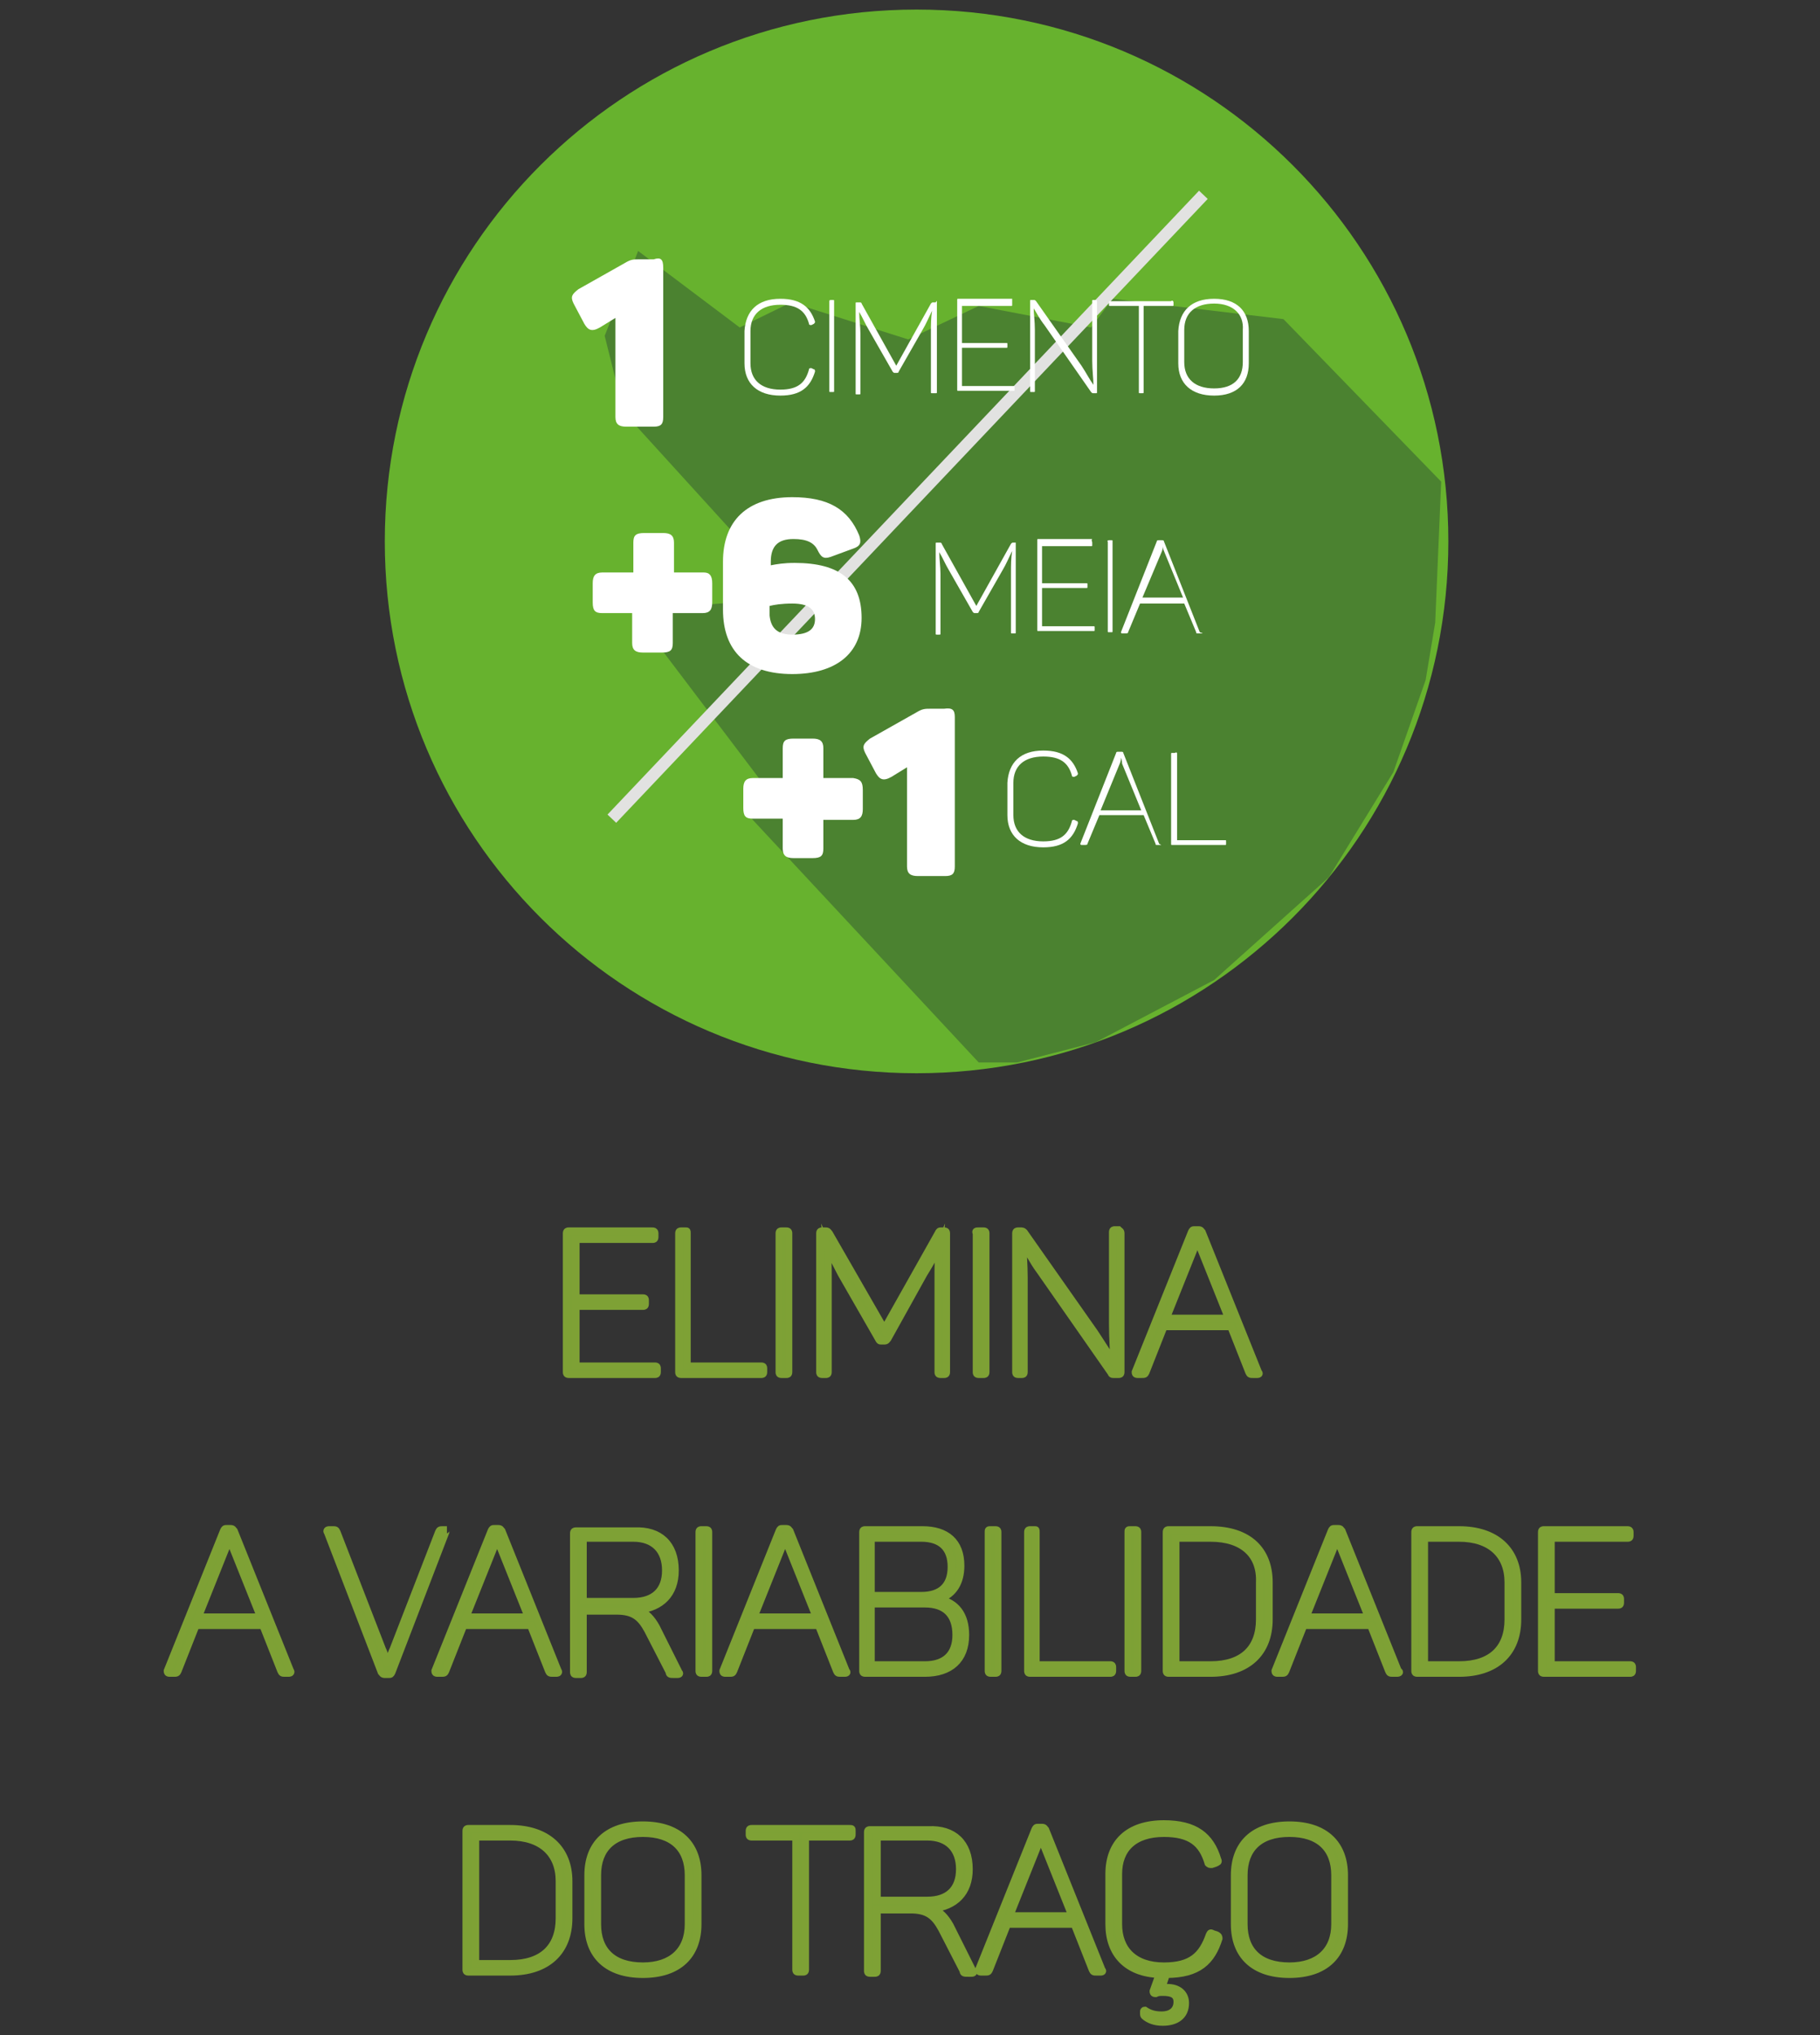 <?xml version="1.0" encoding="utf-8"?>
<!-- Generator: Adobe Illustrator 18.0.0, SVG Export Plug-In . SVG Version: 6.00 Build 0)  -->
<!DOCTYPE svg PUBLIC "-//W3C//DTD SVG 1.1//EN" "http://www.w3.org/Graphics/SVG/1.1/DTD/svg11.dtd">
<svg version="1.1" id="Camada_1" xmlns="http://www.w3.org/2000/svg" xmlns:xlink="http://www.w3.org/1999/xlink" x="0px" y="0px"
	 viewBox="0 0 152.3 170.3" enable-background="new 0 0 152.3 170.3" xml:space="preserve">
<rect x="0" y="0" width="152.3" height="170.3" fill="#333333" stroke="none"/>
<path fill-rule="evenodd" clip-rule="evenodd" fill="#67B22E" d="M76.7,0.8c24.6,0,44.5,19.9,44.5,44.5s-19.9,44.5-44.5,44.5
	S32.2,69.9,32.2,45.3S52.1,0.8,76.7,0.8z"/>
<polygon fill="#4B8230" points="81.9,88.9 62.9,68.5 63.5,65.1 52.9,51.1 66.3,50 52.2,34.5 50.6,28.1 53.4,21 61.9,27.4 66.2,25.3 
	76,28.4 81.9,25.6 91.3,27.4 93.1,25 107.4,26.7 120.6,40.3 120.1,52.1 119.3,56.9 116.6,64.6 111.2,73.4 101.6,82 91.7,87.2 
	85.1,88.9 "/>
<line fill="none" stroke="#E2E2E1" stroke-miterlimit="10" x1="51.2" y1="68.5" x2="100.7" y2="16.3"/>
<g>
	<path fill="#FFFFFF" d="M55.5,22.4v12.5c0,0.6-0.2,0.8-0.8,0.8h-2.3c-0.6,0-0.9-0.2-0.9-0.8v-8.3l-1.3,0.8c-0.7,0.4-1,0.2-1.3-0.3
		l-0.9-1.7c-0.3-0.6-0.1-0.8,0.4-1.2l3.9-2.2c0.5-0.3,0.7-0.3,1.2-0.3h1.2C55.3,21.5,55.5,21.7,55.5,22.4z"/>
</g>
<g>
	<path fill="#FFFFFF" d="M59.6,48.8v1.6c0,0.6-0.2,0.9-0.8,0.9h-2.5v2.5c0,0.6-0.2,0.8-0.9,0.8h-1.6c-0.6,0-0.9-0.2-0.9-0.8v-2.5
		h-2.5c-0.6,0-0.8-0.2-0.8-0.9v-1.6c0-0.6,0.2-0.9,0.8-0.9H53v-2.5c0-0.6,0.2-0.8,0.9-0.8h1.6c0.6,0,0.9,0.2,0.9,0.8v2.5h2.5
		C59.4,47.9,59.6,48.2,59.6,48.8z"/>
	<path fill="#FFFFFF" d="M66.5,47.1c3.8,0,5.6,1.5,5.6,4.6c0,3-2.2,4.7-5.8,4.7c-3.8,0-5.8-1.9-5.8-5.4v-4c0-3.4,2-5.4,5.8-5.4
		c3,0,4.7,1,5.6,3.2c0.2,0.6,0.1,0.9-0.5,1.1l-1.9,0.7c-0.6,0.2-0.8,0-1.1-0.6c-0.3-0.6-0.9-0.9-2-0.9c-1.3,0-1.9,0.6-1.9,1.9v0.3
		C65,47.2,65.6,47.1,66.5,47.1z M66.3,53.1c1.4,0,1.9-0.5,1.9-1.3c0-0.8-0.5-1.3-1.9-1.3c-0.9,0-1.5,0.1-1.9,0.2v0.8
		C64.5,52.5,65,53.1,66.3,53.1z"/>
</g>
<g>
	<path fill="#FFFFFF" d="M72.2,66.1v1.6c0,0.6-0.2,0.9-0.8,0.9h-2.5V71c0,0.6-0.2,0.8-0.9,0.8h-1.6c-0.6,0-0.9-0.2-0.9-0.8v-2.5H63
		c-0.6,0-0.8-0.2-0.8-0.9v-1.6c0-0.6,0.2-0.9,0.8-0.9h2.5v-2.5c0-0.6,0.2-0.8,0.9-0.8H68c0.6,0,0.9,0.2,0.9,0.8v2.5h2.5
		C72,65.2,72.2,65.4,72.2,66.1z"/>
	<path fill="#FFFFFF" d="M79.9,60v12.5c0,0.6-0.2,0.8-0.8,0.8h-2.3c-0.6,0-0.9-0.2-0.9-0.8v-8.3L74.6,65c-0.7,0.4-1,0.2-1.3-0.3
		l-0.9-1.7c-0.3-0.6-0.1-0.8,0.4-1.2l3.9-2.2c0.5-0.3,0.7-0.3,1.2-0.3H79C79.7,59.2,79.9,59.4,79.9,60z"/>
</g>
<g>
	<path fill="#FFFFFF" d="M65.3,25c1.7,0,2.5,0.7,2.9,1.9c0,0.1,0,0.1-0.1,0.2l-0.2,0.1c-0.1,0-0.2,0-0.2-0.1c-0.3-1.1-1-1.6-2.4-1.6
		c-1.6,0-2.5,0.8-2.5,2.2v2.7c0,1.4,0.9,2.2,2.5,2.2c1.5,0,2.1-0.6,2.4-1.7c0-0.1,0.1-0.1,0.2-0.1l0.2,0.1c0.1,0,0.1,0.1,0.1,0.2
		c-0.4,1.3-1.2,2-2.9,2c-1.9,0-3-1-3-2.7v-2.7C62.4,26,63.4,25,65.3,25z"/>
	<path fill="#FFFFFF" d="M69.5,25.1h0.2c0.1,0,0.1,0,0.1,0.1v7.5c0,0.1,0,0.1-0.1,0.1h-0.2c-0.1,0-0.1,0-0.1-0.1v-7.5
		C69.4,25.2,69.4,25.1,69.5,25.1z"/>
	<path fill="#FFFFFF" d="M78.4,25.3v7.5c0,0.1,0,0.1-0.1,0.1H78c-0.1,0-0.1,0-0.1-0.1v-5c0-0.6,0-1.2,0.1-1.8h0
		c-0.3,0.6-0.5,1.1-0.8,1.6l-2,3.5c0,0.1-0.1,0.1-0.2,0.1h-0.1c-0.1,0-0.1,0-0.2-0.1l-2-3.5c-0.3-0.5-0.5-1-0.8-1.5h0
		c0,0.6,0.1,1.2,0.1,1.8v5c0,0.1,0,0.1-0.1,0.1h-0.2c-0.1,0-0.1,0-0.1-0.1v-7.5c0-0.1,0-0.1,0.1-0.1h0.2c0.1,0,0.2,0,0.2,0.1
		l2.9,5.2l2.9-5.2c0.1-0.1,0.1-0.1,0.2-0.1h0.2C78.4,25.1,78.4,25.2,78.4,25.3z"/>
	<path fill="#FFFFFF" d="M84.7,25.3v0.2c0,0.1,0,0.1-0.1,0.1h-4.1v3.1h3.7c0.1,0,0.1,0,0.1,0.1v0.2c0,0.1,0,0.1-0.1,0.1h-3.7v3.2
		h4.3c0.1,0,0.1,0,0.1,0.1v0.2c0,0.1,0,0.1-0.1,0.1h-4.6c-0.1,0-0.1,0-0.1-0.1v-7.5c0-0.1,0-0.1,0.1-0.1h4.5
		C84.7,25.1,84.7,25.2,84.7,25.3z"/>
	<path fill="#FFFFFF" d="M91.8,25.3v7.5c0,0.1,0,0.1-0.1,0.1h-0.2c-0.1,0-0.1,0-0.2-0.1l-3.9-5.6c-0.4-0.5-0.7-1.1-0.9-1.4h0
		c0,0.4,0.1,1.1,0.1,1.8v5.1c0,0.1,0,0.1-0.1,0.1h-0.2c-0.1,0-0.1,0-0.1-0.1v-7.5c0-0.1,0-0.1,0.1-0.1h0.2c0.1,0,0.1,0,0.2,0.1
		l3.8,5.4c0.4,0.6,0.7,1.2,1,1.6h0c0-0.5-0.1-1.2-0.1-2v-5c0-0.1,0-0.1,0.1-0.1h0.2C91.8,25.1,91.8,25.2,91.8,25.3z"/>
	<path fill="#FFFFFF" d="M98.2,25.3v0.2c0,0.1,0,0.1-0.1,0.1h-2.4v7.2c0,0.1,0,0.1-0.1,0.1h-0.2c-0.1,0-0.1,0-0.1-0.1v-7.2h-2.4
		c-0.1,0-0.1,0-0.1-0.1v-0.2c0-0.1,0-0.1,0.1-0.1H98C98.1,25.1,98.2,25.2,98.2,25.3z"/>
	<path fill="#FFFFFF" d="M101.6,25c1.9,0,2.9,1,2.9,2.7v2.7c0,1.7-1,2.7-2.9,2.7c-1.9,0-3-1-3-2.7v-2.7C98.7,26,99.7,25,101.6,25z
		 M101.6,25.4c-1.6,0-2.5,0.8-2.5,2.2v2.7c0,1.4,0.9,2.2,2.5,2.2c1.6,0,2.4-0.8,2.4-2.2v-2.7C104.1,26.3,103.2,25.4,101.6,25.4z"/>
</g>
<g>
	<path fill="#FFFFFF" d="M85,45.4v7.5c0,0.1,0,0.1-0.1,0.1h-0.2c-0.1,0-0.1,0-0.1-0.1v-5c0-0.6,0-1.2,0.1-1.8h0
		c-0.3,0.6-0.5,1.1-0.8,1.6l-2,3.5c0,0.1-0.1,0.1-0.2,0.1h-0.1c-0.1,0-0.1,0-0.2-0.1l-2-3.5c-0.3-0.5-0.5-1-0.8-1.5h0
		c0,0.6,0.1,1.2,0.1,1.8v5c0,0.1,0,0.1-0.1,0.1h-0.2c-0.1,0-0.1,0-0.1-0.1v-7.5c0-0.1,0-0.1,0.1-0.1h0.2c0.1,0,0.2,0,0.2,0.1
		l2.9,5.2l2.9-5.2c0.1-0.1,0.1-0.1,0.2-0.1h0.2C85,45.2,85,45.3,85,45.4z"/>
	<path fill="#FFFFFF" d="M91.4,45.4v0.2c0,0.1,0,0.1-0.1,0.1h-4.1v3.1h3.7c0.1,0,0.1,0,0.1,0.1v0.2c0,0.1,0,0.1-0.1,0.1h-3.7v3.2
		h4.3c0.1,0,0.1,0,0.1,0.1v0.2c0,0.1,0,0.1-0.1,0.1h-4.6c-0.1,0-0.1,0-0.1-0.1v-7.5c0-0.1,0-0.1,0.1-0.1h4.5
		C91.3,45.2,91.4,45.3,91.4,45.4z"/>
	<path fill="#FFFFFF" d="M92.8,45.2H93c0.1,0,0.1,0,0.1,0.1v7.5c0,0.1,0,0.1-0.1,0.1h-0.2c-0.1,0-0.1,0-0.1-0.1v-7.5
		C92.6,45.3,92.7,45.2,92.8,45.2z"/>
	<path fill="#FFFFFF" d="M100.5,53h-0.2c-0.2,0-0.2,0-0.2-0.1l-1-2.4h-3.7l-1,2.4c0,0.1-0.1,0.1-0.3,0.1h-0.2
		c-0.1,0-0.1-0.1-0.1-0.1l3-7.6c0-0.1,0.1-0.1,0.2-0.1h0.2c0.1,0,0.2,0,0.2,0.1l3,7.6C100.7,53,100.7,53,100.5,53z M97.3,45.7
		L97.3,45.7c0,0.1,0,0.3-0.1,0.5L95.6,50H99l-1.6-3.9C97.3,45.9,97.3,45.7,97.3,45.7z"/>
</g>
<g>
	<path fill="#FFFFFF" d="M87.3,62.8c1.7,0,2.5,0.7,2.9,1.9c0,0.1,0,0.1-0.1,0.2l-0.2,0.1c-0.1,0-0.2,0-0.2-0.1
		c-0.3-1.1-1-1.6-2.4-1.6c-1.6,0-2.5,0.8-2.5,2.2v2.7c0,1.4,0.9,2.2,2.5,2.2c1.5,0,2.1-0.6,2.4-1.7c0-0.1,0.1-0.1,0.2-0.1l0.2,0.1
		c0.1,0,0.1,0.1,0.1,0.2c-0.4,1.3-1.2,2-2.9,2c-1.9,0-3-1-3-2.7v-2.7C84.4,63.8,85.4,62.8,87.3,62.8z"/>
	<path fill="#FFFFFF" d="M97.1,70.7h-0.2c-0.2,0-0.2,0-0.2-0.1l-1-2.4H92l-1,2.4c0,0.1-0.1,0.1-0.3,0.1h-0.2c-0.1,0-0.1-0.1-0.1-0.1
		l3-7.6c0-0.1,0.1-0.1,0.2-0.1h0.2c0.1,0,0.2,0,0.2,0.1l3,7.6C97.2,70.7,97.2,70.7,97.1,70.7z M93.8,63.4L93.8,63.4
		c0,0.1,0,0.3-0.1,0.5l-1.6,3.9h3.4l-1.6-3.9C93.9,63.6,93.8,63.4,93.8,63.4z"/>
	<path fill="#FFFFFF" d="M98.5,63.1v7.2h4c0.1,0,0.1,0,0.1,0.1v0.2c0,0.1,0,0.1-0.1,0.1h-4.4c-0.1,0-0.1,0-0.1-0.1v-7.5
		c0-0.1,0-0.1,0.1-0.1h0.2C98.5,62.9,98.5,63,98.5,63.1z"/>
</g>
<g>
	<path fill="#7DA135" stroke="#7EA135" stroke-width="0.6" stroke-miterlimit="10" d="M54.8,103.2v0.3c0,0.2-0.1,0.2-0.2,0.2h-6.4
		v4.9h5.6c0.2,0,0.2,0.1,0.2,0.2v0.3c0,0.2-0.1,0.2-0.2,0.2h-5.6v5h6.6c0.2,0,0.2,0.1,0.2,0.2v0.3c0,0.2-0.1,0.2-0.2,0.2h-7.2
		c-0.2,0-0.2-0.1-0.2-0.2v-11.6c0-0.2,0.1-0.2,0.2-0.2h6.9C54.7,103,54.8,103,54.8,103.2z"/>
	<path fill="#7DA135" stroke="#7EA135" stroke-width="0.6" stroke-miterlimit="10" d="M57.5,103.2v11.1h6.2c0.2,0,0.2,0.1,0.2,0.2
		v0.3c0,0.2-0.1,0.2-0.2,0.2H57c-0.2,0-0.2-0.1-0.2-0.2v-11.6c0-0.2,0.1-0.2,0.2-0.2h0.4C57.5,103,57.5,103,57.5,103.2z"/>
	<path fill="#7DA135" stroke="#7EA135" stroke-width="0.6" stroke-miterlimit="10" d="M65.4,103h0.4c0.2,0,0.2,0.1,0.2,0.2v11.6
		c0,0.2-0.1,0.2-0.2,0.2h-0.4c-0.2,0-0.2-0.1-0.2-0.2v-11.6C65.2,103,65.3,103,65.4,103z"/>
	<path fill="#7DA135" stroke="#7EA135" stroke-width="0.6" stroke-miterlimit="10" d="M79.2,103.2v11.6c0,0.2-0.1,0.2-0.2,0.2h-0.3
		c-0.2,0-0.2-0.1-0.2-0.2V107c0-0.9,0-1.8,0.1-2.8h0c-0.4,0.9-0.8,1.6-1.3,2.4l-3,5.4c-0.1,0.1-0.1,0.2-0.3,0.2h-0.2
		c-0.2,0-0.2,0-0.3-0.2l-3.1-5.4c-0.4-0.8-0.8-1.5-1.2-2.4h0c0.1,1,0.1,1.9,0.1,2.8v7.8c0,0.2-0.1,0.2-0.2,0.2h-0.3
		c-0.2,0-0.2-0.1-0.2-0.2v-11.6c0-0.2,0.1-0.2,0.2-0.2h0.3c0.2,0,0.2,0.1,0.3,0.2l4.6,8l4.5-8c0.1-0.2,0.1-0.2,0.3-0.2H79
		C79.1,103,79.2,103,79.2,103.2z"/>
	<path fill="#7DA135" stroke="#7EA135" stroke-width="0.6" stroke-miterlimit="10" d="M81.9,103h0.4c0.2,0,0.2,0.1,0.2,0.2v11.6
		c0,0.2-0.1,0.2-0.2,0.2h-0.4c-0.2,0-0.2-0.1-0.2-0.2v-11.6C81.6,103,81.7,103,81.9,103z"/>
	<path fill="#7DA135" stroke="#7EA135" stroke-width="0.6" stroke-miterlimit="10" d="M93.8,103.2v11.6c0,0.2-0.1,0.2-0.2,0.2h-0.4
		c-0.1,0-0.2,0-0.2-0.1l-6-8.6c-0.6-0.8-1-1.7-1.4-2.2h0c0,0.6,0.1,1.7,0.1,2.8v7.9c0,0.2-0.1,0.2-0.2,0.2h-0.3
		c-0.2,0-0.2-0.1-0.2-0.2v-11.6c0-0.2,0.1-0.2,0.2-0.2h0.3c0.1,0,0.2,0.1,0.2,0.1l5.9,8.4c0.6,0.9,1.2,1.9,1.6,2.4h0
		c0-0.7-0.1-1.9-0.1-3.1v-7.7c0-0.2,0.1-0.2,0.2-0.2h0.3C93.7,103,93.8,103,93.8,103.2z"/>
	<path fill="#7DA135" stroke="#7EA135" stroke-width="0.6" stroke-miterlimit="10" d="M105.2,115h-0.3c-0.3,0-0.3,0-0.4-0.2
		l-1.5-3.8h-5.6l-1.5,3.8c-0.1,0.2-0.1,0.2-0.4,0.2h-0.3c-0.2,0-0.2-0.1-0.2-0.2l4.7-11.7c0.1-0.2,0.1-0.2,0.3-0.2h0.3
		c0.2,0,0.2,0.1,0.3,0.2l4.7,11.7C105.4,114.9,105.4,115,105.2,115z M100.2,103.6L100.2,103.6c-0.1,0.1-0.1,0.4-0.2,0.7l-2.4,6h5.2
		l-2.4-6C100.2,104,100.2,103.7,100.2,103.6z"/>
	<path fill="#7DA135" stroke="#7EA135" stroke-width="0.6" stroke-miterlimit="10" d="M24.2,140h-0.3c-0.3,0-0.3,0-0.4-0.2l-1.5-3.8
		h-5.6l-1.5,3.8c-0.1,0.2-0.1,0.2-0.4,0.2h-0.3c-0.2,0-0.2-0.1-0.2-0.2l4.7-11.7c0.1-0.2,0.1-0.2,0.3-0.2h0.3c0.2,0,0.2,0.1,0.3,0.2
		l4.7,11.7C24.4,139.9,24.3,140,24.2,140z M19.2,128.6L19.2,128.6c-0.1,0.1-0.1,0.4-0.2,0.7l-2.4,6h5.2l-2.4-6
		C19.2,129,19.2,128.7,19.2,128.6z"/>
	<path fill="#7DA135" stroke="#7EA135" stroke-width="0.6" stroke-miterlimit="10" d="M37.3,128.2l-4.5,11.7
		c-0.1,0.2-0.1,0.2-0.3,0.2h-0.3c-0.2,0-0.2-0.1-0.3-0.2l-4.5-11.7c-0.1-0.1,0-0.2,0.1-0.2h0.3c0.3,0,0.3,0,0.4,0.2l3.8,9.8
		c0.2,0.4,0.3,0.9,0.4,1.1h0.1c0.1-0.2,0.2-0.7,0.4-1.1l3.8-9.8c0.1-0.2,0.1-0.2,0.4-0.2h0.3C37.3,128,37.3,128,37.3,128.2z"/>
	<path fill="#7DA135" stroke="#7EA135" stroke-width="0.6" stroke-miterlimit="10" d="M46.6,140h-0.3c-0.3,0-0.3,0-0.4-0.2l-1.5-3.8
		h-5.6l-1.5,3.8c-0.1,0.2-0.1,0.2-0.4,0.2h-0.3c-0.2,0-0.2-0.1-0.2-0.2l4.7-11.7c0.1-0.2,0.1-0.2,0.3-0.2h0.3c0.2,0,0.2,0.1,0.3,0.2
		l4.7,11.7C46.8,139.9,46.7,140,46.6,140z M41.6,128.6L41.6,128.6c-0.1,0.1-0.1,0.4-0.2,0.7l-2.4,6h5.2l-2.4-6
		C41.6,129,41.6,128.7,41.6,128.6z"/>
	<path fill="#7DA135" stroke="#7EA135" stroke-width="0.6" stroke-miterlimit="10" d="M56.5,131.4c0,2-1.2,3.1-3,3.3
		c0.6,0.3,1,0.7,1.4,1.4l1.9,3.8c0.1,0.1,0.1,0.2-0.1,0.2h-0.3c-0.3,0-0.4,0-0.4-0.2l-1.8-3.5c-0.6-1.1-1.2-1.6-2.6-1.6h-2.8v5.1
		c0,0.2-0.1,0.2-0.2,0.2h-0.4c-0.2,0-0.2-0.1-0.2-0.2v-11.6c0-0.2,0.1-0.2,0.2-0.2h4.9C55.2,128,56.5,129.2,56.5,131.4z M53,128.7
		h-4.2v5.3H53c1.7,0,2.7-0.9,2.7-2.6C55.7,129.7,54.7,128.7,53,128.7z"/>
	<path fill="#7DA135" stroke="#7EA135" stroke-width="0.6" stroke-miterlimit="10" d="M58.7,128h0.4c0.2,0,0.2,0.1,0.2,0.2v11.6
		c0,0.2-0.1,0.2-0.2,0.2h-0.4c-0.2,0-0.2-0.1-0.2-0.2v-11.6C58.5,128,58.6,128,58.7,128z"/>
	<path fill="#7DA135" stroke="#7EA135" stroke-width="0.6" stroke-miterlimit="10" d="M70.7,140h-0.3c-0.3,0-0.3,0-0.4-0.2l-1.5-3.8
		h-5.6l-1.5,3.8c-0.1,0.2-0.1,0.2-0.4,0.2h-0.3c-0.2,0-0.2-0.1-0.2-0.2l4.7-11.7c0.1-0.2,0.1-0.2,0.3-0.2h0.3c0.2,0,0.2,0.1,0.3,0.2
		l4.7,11.7C70.9,139.9,70.9,140,70.7,140z M65.7,128.6L65.7,128.6c-0.1,0.1-0.1,0.4-0.2,0.7l-2.4,6h5.2l-2.4-6
		C65.8,129,65.7,128.7,65.7,128.6z"/>
	<path fill="#7DA135" stroke="#7EA135" stroke-width="0.6" stroke-miterlimit="10" d="M80.4,131c0,1.4-0.6,2.4-1.8,2.8v0
		c1.4,0.3,2.2,1.3,2.2,3c0,2.1-1.3,3.2-3.4,3.2h-5c-0.2,0-0.2-0.1-0.2-0.2v-11.6c0-0.2,0.1-0.2,0.2-0.2h4.8
		C79.2,128,80.4,129,80.4,131z M77.1,128.7h-4.2v4.8h4.2c1.6,0,2.5-0.8,2.5-2.4C79.6,129.5,78.7,128.7,77.1,128.7z M77.4,134.2h-4.5
		v5.1h4.5c1.7,0,2.6-0.9,2.6-2.5C80,135.1,79.1,134.2,77.4,134.2z"/>
	<path fill="#7DA135" stroke="#7EA135" stroke-width="0.6" stroke-miterlimit="10" d="M82.9,128h0.4c0.2,0,0.2,0.1,0.2,0.2v11.6
		c0,0.2-0.1,0.2-0.2,0.2h-0.4c-0.2,0-0.2-0.1-0.2-0.2v-11.6C82.7,128,82.7,128,82.9,128z"/>
	<path fill="#7DA135" stroke="#7EA135" stroke-width="0.6" stroke-miterlimit="10" d="M86.7,128.2v11.1h6.2c0.2,0,0.2,0.1,0.2,0.2
		v0.3c0,0.2-0.1,0.2-0.2,0.2h-6.7c-0.2,0-0.2-0.1-0.2-0.2v-11.6c0-0.2,0.1-0.2,0.2-0.2h0.4C86.7,128,86.7,128,86.7,128.2z"/>
	<path fill="#7DA135" stroke="#7EA135" stroke-width="0.6" stroke-miterlimit="10" d="M94.6,128H95c0.2,0,0.2,0.1,0.2,0.2v11.6
		c0,0.2-0.1,0.2-0.2,0.2h-0.4c-0.2,0-0.2-0.1-0.2-0.2v-11.6C94.4,128,94.4,128,94.6,128z"/>
	<path fill="#7DA135" stroke="#7EA135" stroke-width="0.6" stroke-miterlimit="10" d="M106.2,132.4v3.1c0,2.8-1.8,4.5-4.9,4.5h-3.5
		c-0.2,0-0.2-0.1-0.2-0.2v-11.6c0-0.2,0.1-0.2,0.2-0.2h3.5C104.5,128,106.2,129.7,106.2,132.4z M101.3,128.7h-2.9v10.6h2.9
		c2.7,0,4.1-1.4,4.1-3.8v-3.1C105.5,130.1,104,128.7,101.3,128.7z"/>
	<path fill="#7DA135" stroke="#7EA135" stroke-width="0.6" stroke-miterlimit="10" d="M116.9,140h-0.3c-0.3,0-0.3,0-0.4-0.2
		l-1.5-3.8h-5.6l-1.5,3.8c-0.1,0.2-0.1,0.2-0.4,0.2h-0.3c-0.2,0-0.2-0.1-0.2-0.2l4.7-11.7c0.1-0.2,0.1-0.2,0.3-0.2h0.3
		c0.2,0,0.2,0.1,0.3,0.2l4.7,11.7C117.2,139.9,117.1,140,116.9,140z M111.9,128.6L111.9,128.6c-0.1,0.1-0.1,0.4-0.2,0.7l-2.4,6h5.2
		l-2.4-6C112,129,112,128.7,111.9,128.6z"/>
	<path fill="#7DA135" stroke="#7EA135" stroke-width="0.6" stroke-miterlimit="10" d="M127,132.4v3.1c0,2.8-1.8,4.5-4.9,4.5h-3.5
		c-0.2,0-0.2-0.1-0.2-0.2v-11.6c0-0.2,0.1-0.2,0.2-0.2h3.5C125.2,128,127,129.7,127,132.4z M122.1,128.7h-2.9v10.6h2.9
		c2.7,0,4.1-1.4,4.1-3.8v-3.1C126.2,130.1,124.7,128.7,122.1,128.7z"/>
	<path fill="#7DA135" stroke="#7EA135" stroke-width="0.6" stroke-miterlimit="10" d="M136.4,128.2v0.3c0,0.2-0.1,0.2-0.2,0.2h-6.4
		v4.9h5.6c0.2,0,0.2,0.1,0.2,0.2v0.3c0,0.2-0.1,0.2-0.2,0.2h-5.6v5h6.6c0.2,0,0.2,0.1,0.2,0.2v0.3c0,0.2-0.1,0.2-0.2,0.2h-7.2
		c-0.2,0-0.2-0.1-0.2-0.2v-11.6c0-0.2,0.1-0.2,0.2-0.2h6.9C136.3,128,136.4,128,136.4,128.2z"/>
	<path fill="#7DA135" stroke="#7EA135" stroke-width="0.6" stroke-miterlimit="10" d="M47.6,157.4v3.1c0,2.8-1.8,4.5-4.9,4.5h-3.5
		c-0.2,0-0.2-0.1-0.2-0.2v-11.6c0-0.2,0.1-0.2,0.2-0.2h3.5C45.8,153,47.6,154.7,47.6,157.4z M42.7,153.7h-2.9v10.6h2.9
		c2.7,0,4.1-1.4,4.1-3.8v-3.1C46.8,155.1,45.3,153.7,42.7,153.7z"/>
	<path fill="#7DA135" stroke="#7EA135" stroke-width="0.6" stroke-miterlimit="10" d="M53.8,152.7c3,0,4.6,1.6,4.6,4.2v4.1
		c0,2.6-1.6,4.2-4.6,4.2c-3,0-4.6-1.6-4.6-4.2v-4.1C49.2,154.3,50.8,152.7,53.8,152.7z M53.8,153.4c-2.5,0-3.8,1.3-3.8,3.5v4.1
		c0,2.2,1.3,3.5,3.8,3.5c2.4,0,3.8-1.3,3.8-3.5v-4.1C57.6,154.7,56.3,153.4,53.8,153.4z"/>
	<path fill="#7DA135" stroke="#7EA135" stroke-width="0.6" stroke-miterlimit="10" d="M71.3,153.2v0.3c0,0.2-0.1,0.2-0.2,0.2h-3.7
		v11.1c0,0.2-0.1,0.2-0.2,0.2h-0.4c-0.2,0-0.2-0.1-0.2-0.2v-11.1h-3.7c-0.2,0-0.2-0.1-0.2-0.2v-0.3c0-0.2,0.1-0.2,0.2-0.2h8.2
		C71.3,153,71.3,153,71.3,153.2z"/>
	<path fill="#7DA135" stroke="#7EA135" stroke-width="0.6" stroke-miterlimit="10" d="M81.1,156.4c0,2-1.2,3.1-3,3.3
		c0.6,0.3,1,0.7,1.4,1.4l1.9,3.8c0.1,0.1,0.1,0.2-0.1,0.2H81c-0.3,0-0.4,0-0.4-0.2l-1.8-3.5c-0.6-1.1-1.2-1.6-2.6-1.6h-2.8v5.1
		c0,0.2-0.1,0.2-0.2,0.2h-0.4c-0.2,0-0.2-0.1-0.2-0.2v-11.6c0-0.2,0.1-0.2,0.2-0.2h4.9C79.8,153,81.1,154.2,81.1,156.4z M77.6,153.7
		h-4.2v5.3h4.2c1.7,0,2.7-0.9,2.7-2.6C80.3,154.7,79.3,153.7,77.6,153.7z"/>
	<path fill="#7DA135" stroke="#7EA135" stroke-width="0.6" stroke-miterlimit="10" d="M92.1,165h-0.3c-0.3,0-0.3,0-0.4-0.2l-1.5-3.8
		h-5.6l-1.5,3.8c-0.1,0.2-0.1,0.2-0.4,0.2h-0.3c-0.2,0-0.2-0.1-0.2-0.2l4.7-11.7c0.1-0.2,0.1-0.2,0.3-0.2h0.3c0.2,0,0.2,0.1,0.3,0.2
		l4.7,11.7C92.3,164.9,92.3,165,92.1,165z M87.1,153.6L87.1,153.6c-0.1,0.1-0.1,0.4-0.2,0.7l-2.4,6h5.2l-2.4-6
		C87.1,154,87.1,153.7,87.1,153.6z"/>
	<path fill="#7DA135" stroke="#7EA135" stroke-width="0.6" stroke-miterlimit="10" d="M102,162.2c-0.6,1.9-1.7,3-4.4,3l-0.4,1.2
		c0.2-0.1,0.4-0.1,0.5-0.1c0.9,0,1.5,0.5,1.5,1.3c0,1.1-0.8,1.6-1.9,1.6c-0.7,0-1.1-0.2-1.4-0.4c-0.1-0.1-0.2-0.1-0.2-0.3l0-0.2
		c0-0.1,0.1-0.1,0.1-0.1c0.3,0.2,0.7,0.4,1.4,0.4c0.8,0,1.3-0.4,1.3-1.1c0-0.6-0.4-0.8-1.2-0.8c-0.2,0-0.4,0-0.6,0.1
		c-0.2,0-0.2-0.1-0.2-0.2l0.5-1.4c-2.7-0.1-4.2-1.7-4.2-4.2v-4.2c0-2.6,1.6-4.2,4.6-4.2c2.6,0,3.9,1,4.5,3c0.1,0.2,0,0.2-0.2,0.3
		l-0.3,0.1c-0.2,0-0.2,0-0.3-0.1c-0.5-1.7-1.5-2.5-3.7-2.5c-2.5,0-3.8,1.3-3.8,3.4v4.2c0,2.1,1.3,3.5,3.8,3.5c2.3,0,3.2-0.9,3.8-2.6
		c0.1-0.2,0.1-0.2,0.3-0.1l0.3,0.1C102,162,102,162.1,102,162.2z"/>
	<path fill="#7DA135" stroke="#7EA135" stroke-width="0.6" stroke-miterlimit="10" d="M107.9,152.7c3,0,4.6,1.6,4.6,4.2v4.1
		c0,2.6-1.6,4.2-4.6,4.2c-3,0-4.6-1.6-4.6-4.2v-4.1C103.3,154.3,104.9,152.7,107.9,152.7z M107.9,153.4c-2.5,0-3.8,1.3-3.8,3.5v4.1
		c0,2.2,1.3,3.5,3.8,3.5c2.4,0,3.8-1.3,3.8-3.5v-4.1C111.7,154.7,110.4,153.4,107.9,153.4z"/>
</g>
</svg>
